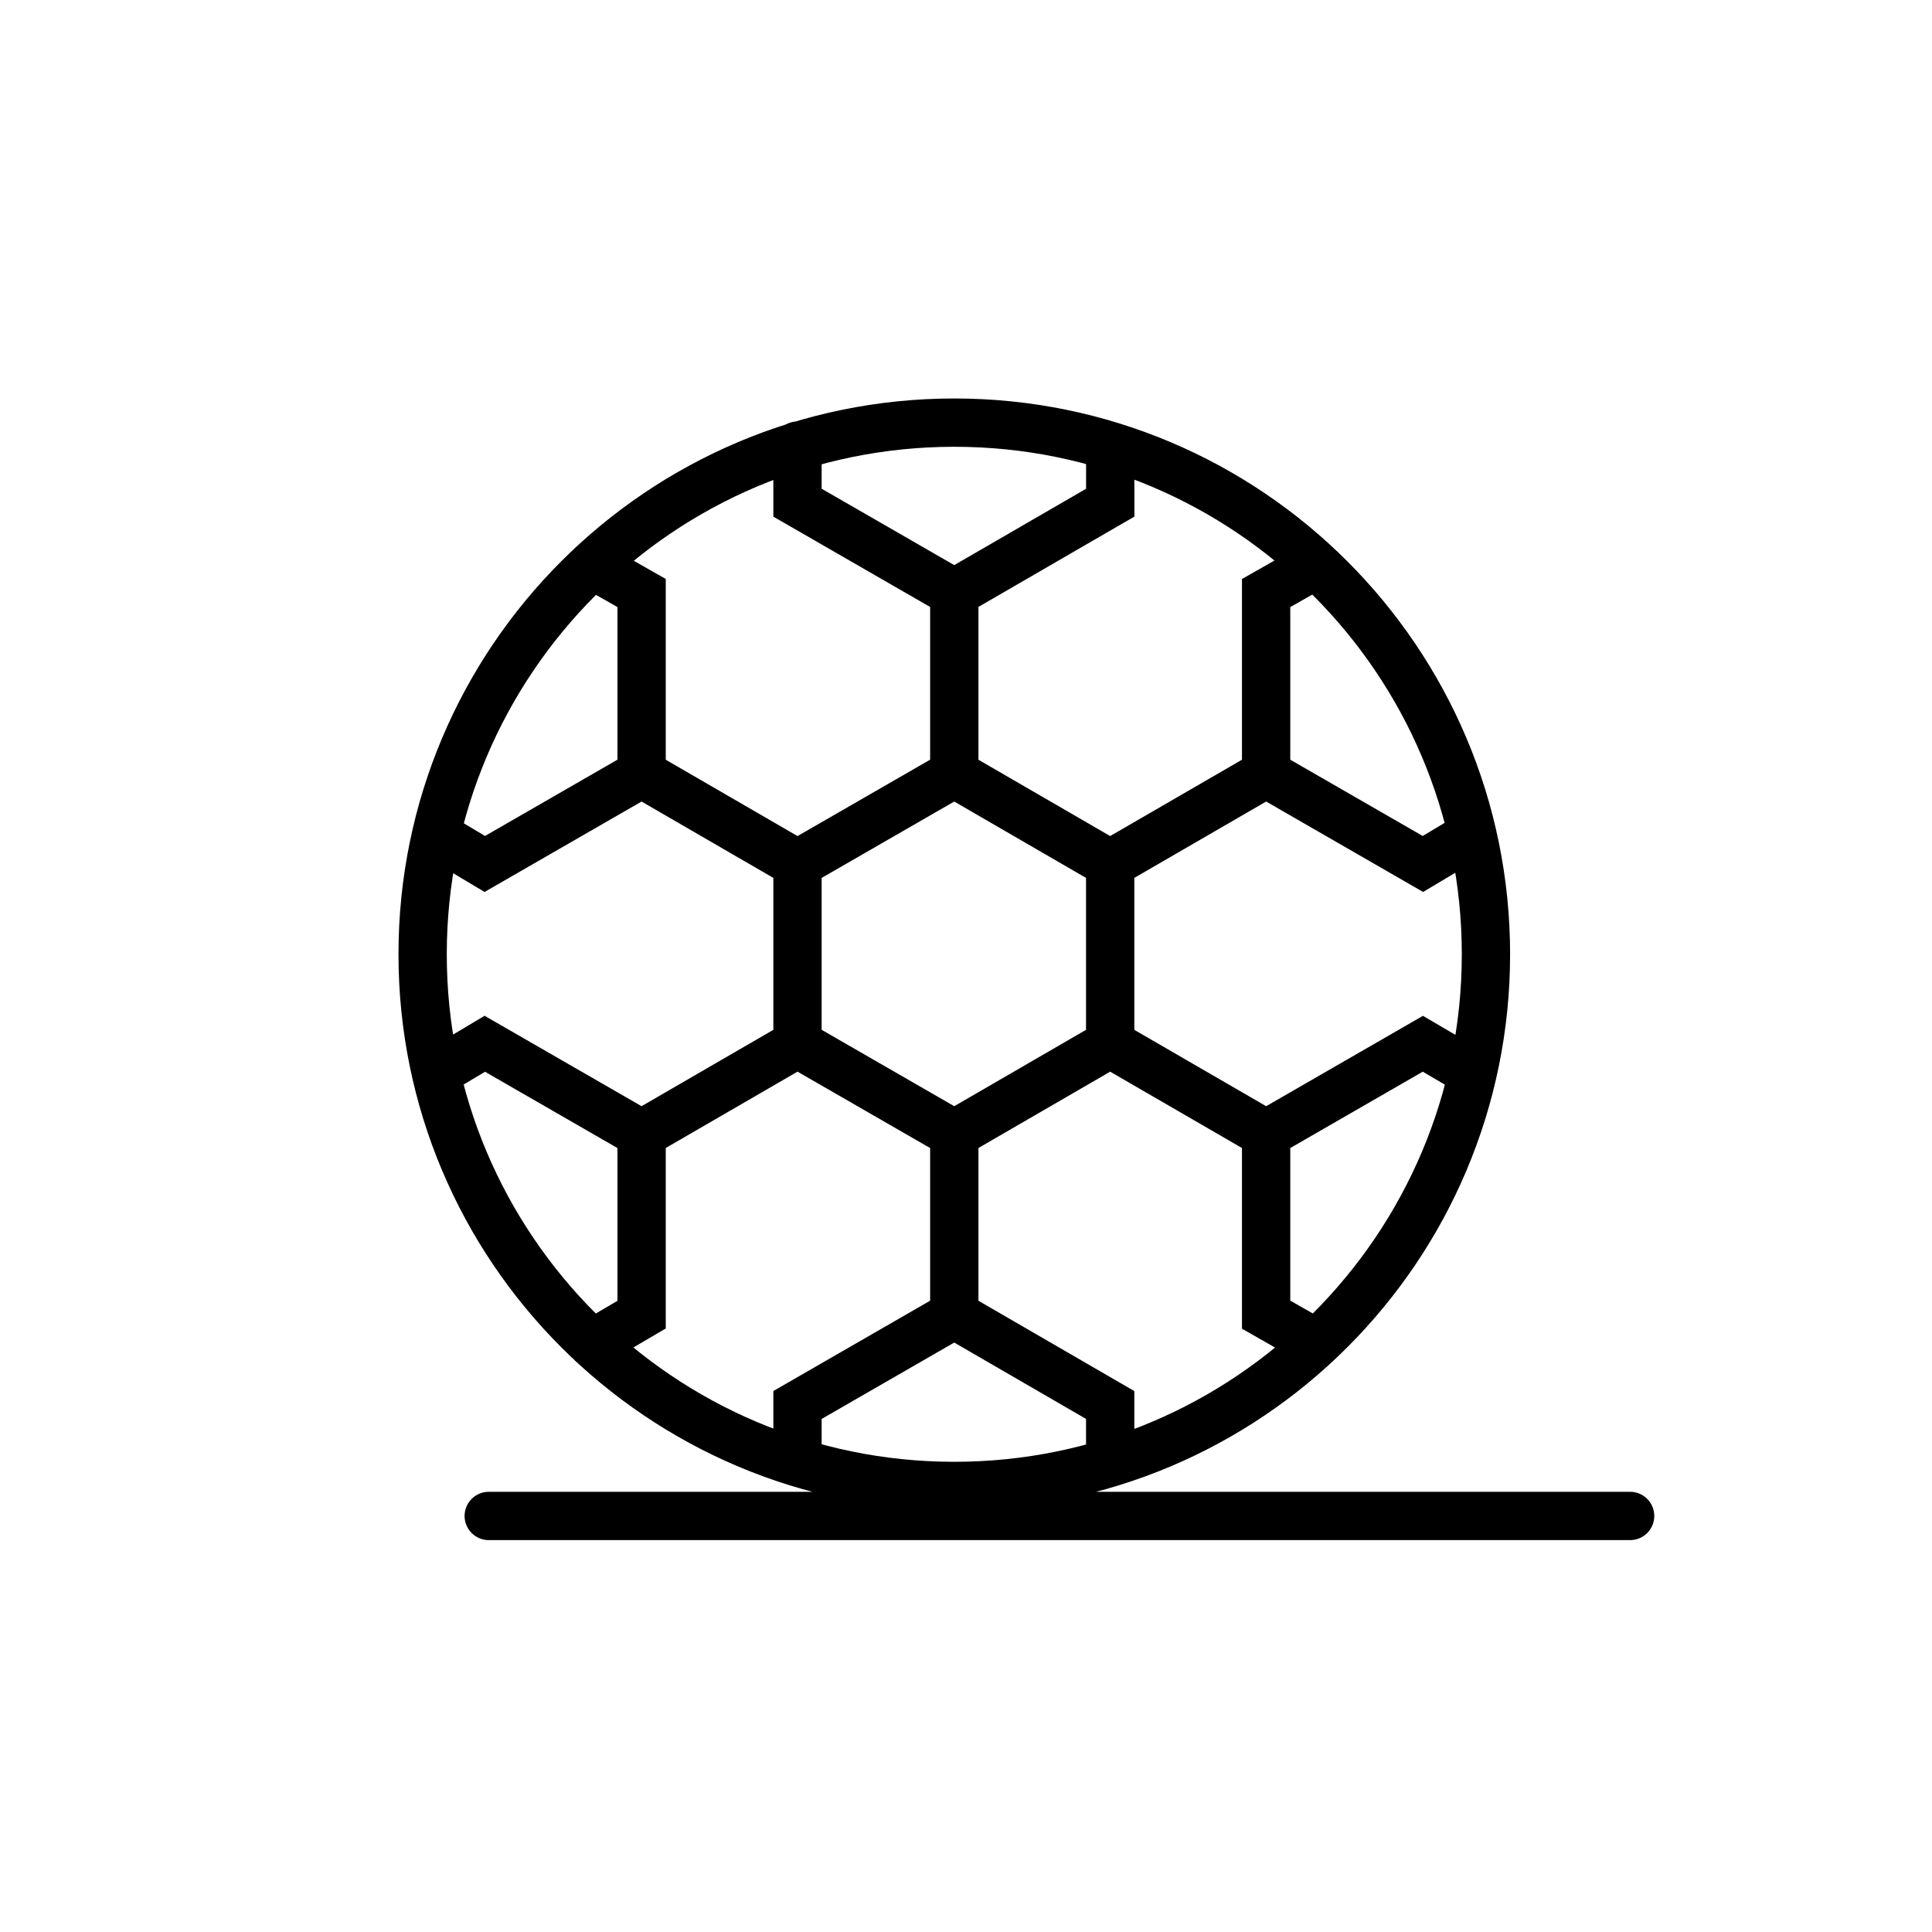 <svg width="32" height="32" viewBox="0 0 32 32" fill="none" xmlns="http://www.w3.org/2000/svg">
<path d="M13.209 14.31L15.806 12.814M13.209 14.31L13.209 17.288M13.209 14.31L10.627 12.814M15.806 12.814L18.388 14.31M15.806 12.814L15.806 9.822M18.388 14.31V17.288M18.388 14.31L20.971 12.814M18.388 17.288L15.806 18.784M18.388 17.288L20.971 18.784M15.806 18.784L13.209 17.288M15.806 18.784V21.775M13.209 17.288L10.627 18.784M9.808 9.357L10.627 9.822L10.627 12.814M10.627 12.814L8.03 14.31L7.226 13.83M7.226 17.768L8.03 17.288L10.627 18.784M10.627 18.784L10.627 21.775L9.808 22.255M13.209 24.217V23.271L15.806 21.775M15.806 21.775L18.388 23.271V24.217M21.789 22.241L20.971 21.775V18.784M20.971 18.784L23.567 17.288L24.386 17.768M24.372 13.83L23.568 14.31L20.971 12.814M20.971 12.814V9.823L21.79 9.357M18.389 7.395L18.389 8.326L15.806 9.822M15.806 9.822L13.209 8.326V7.381M8.095 25.109H27M24.612 15.806C24.612 20.669 20.669 24.612 15.806 24.612C10.943 24.612 7 20.669 7 15.806C7 10.943 10.943 7 15.806 7C20.669 7 24.612 10.943 24.612 15.806Z" stroke="black" stroke-width="0.8" stroke-linecap="round"/>
</svg>
